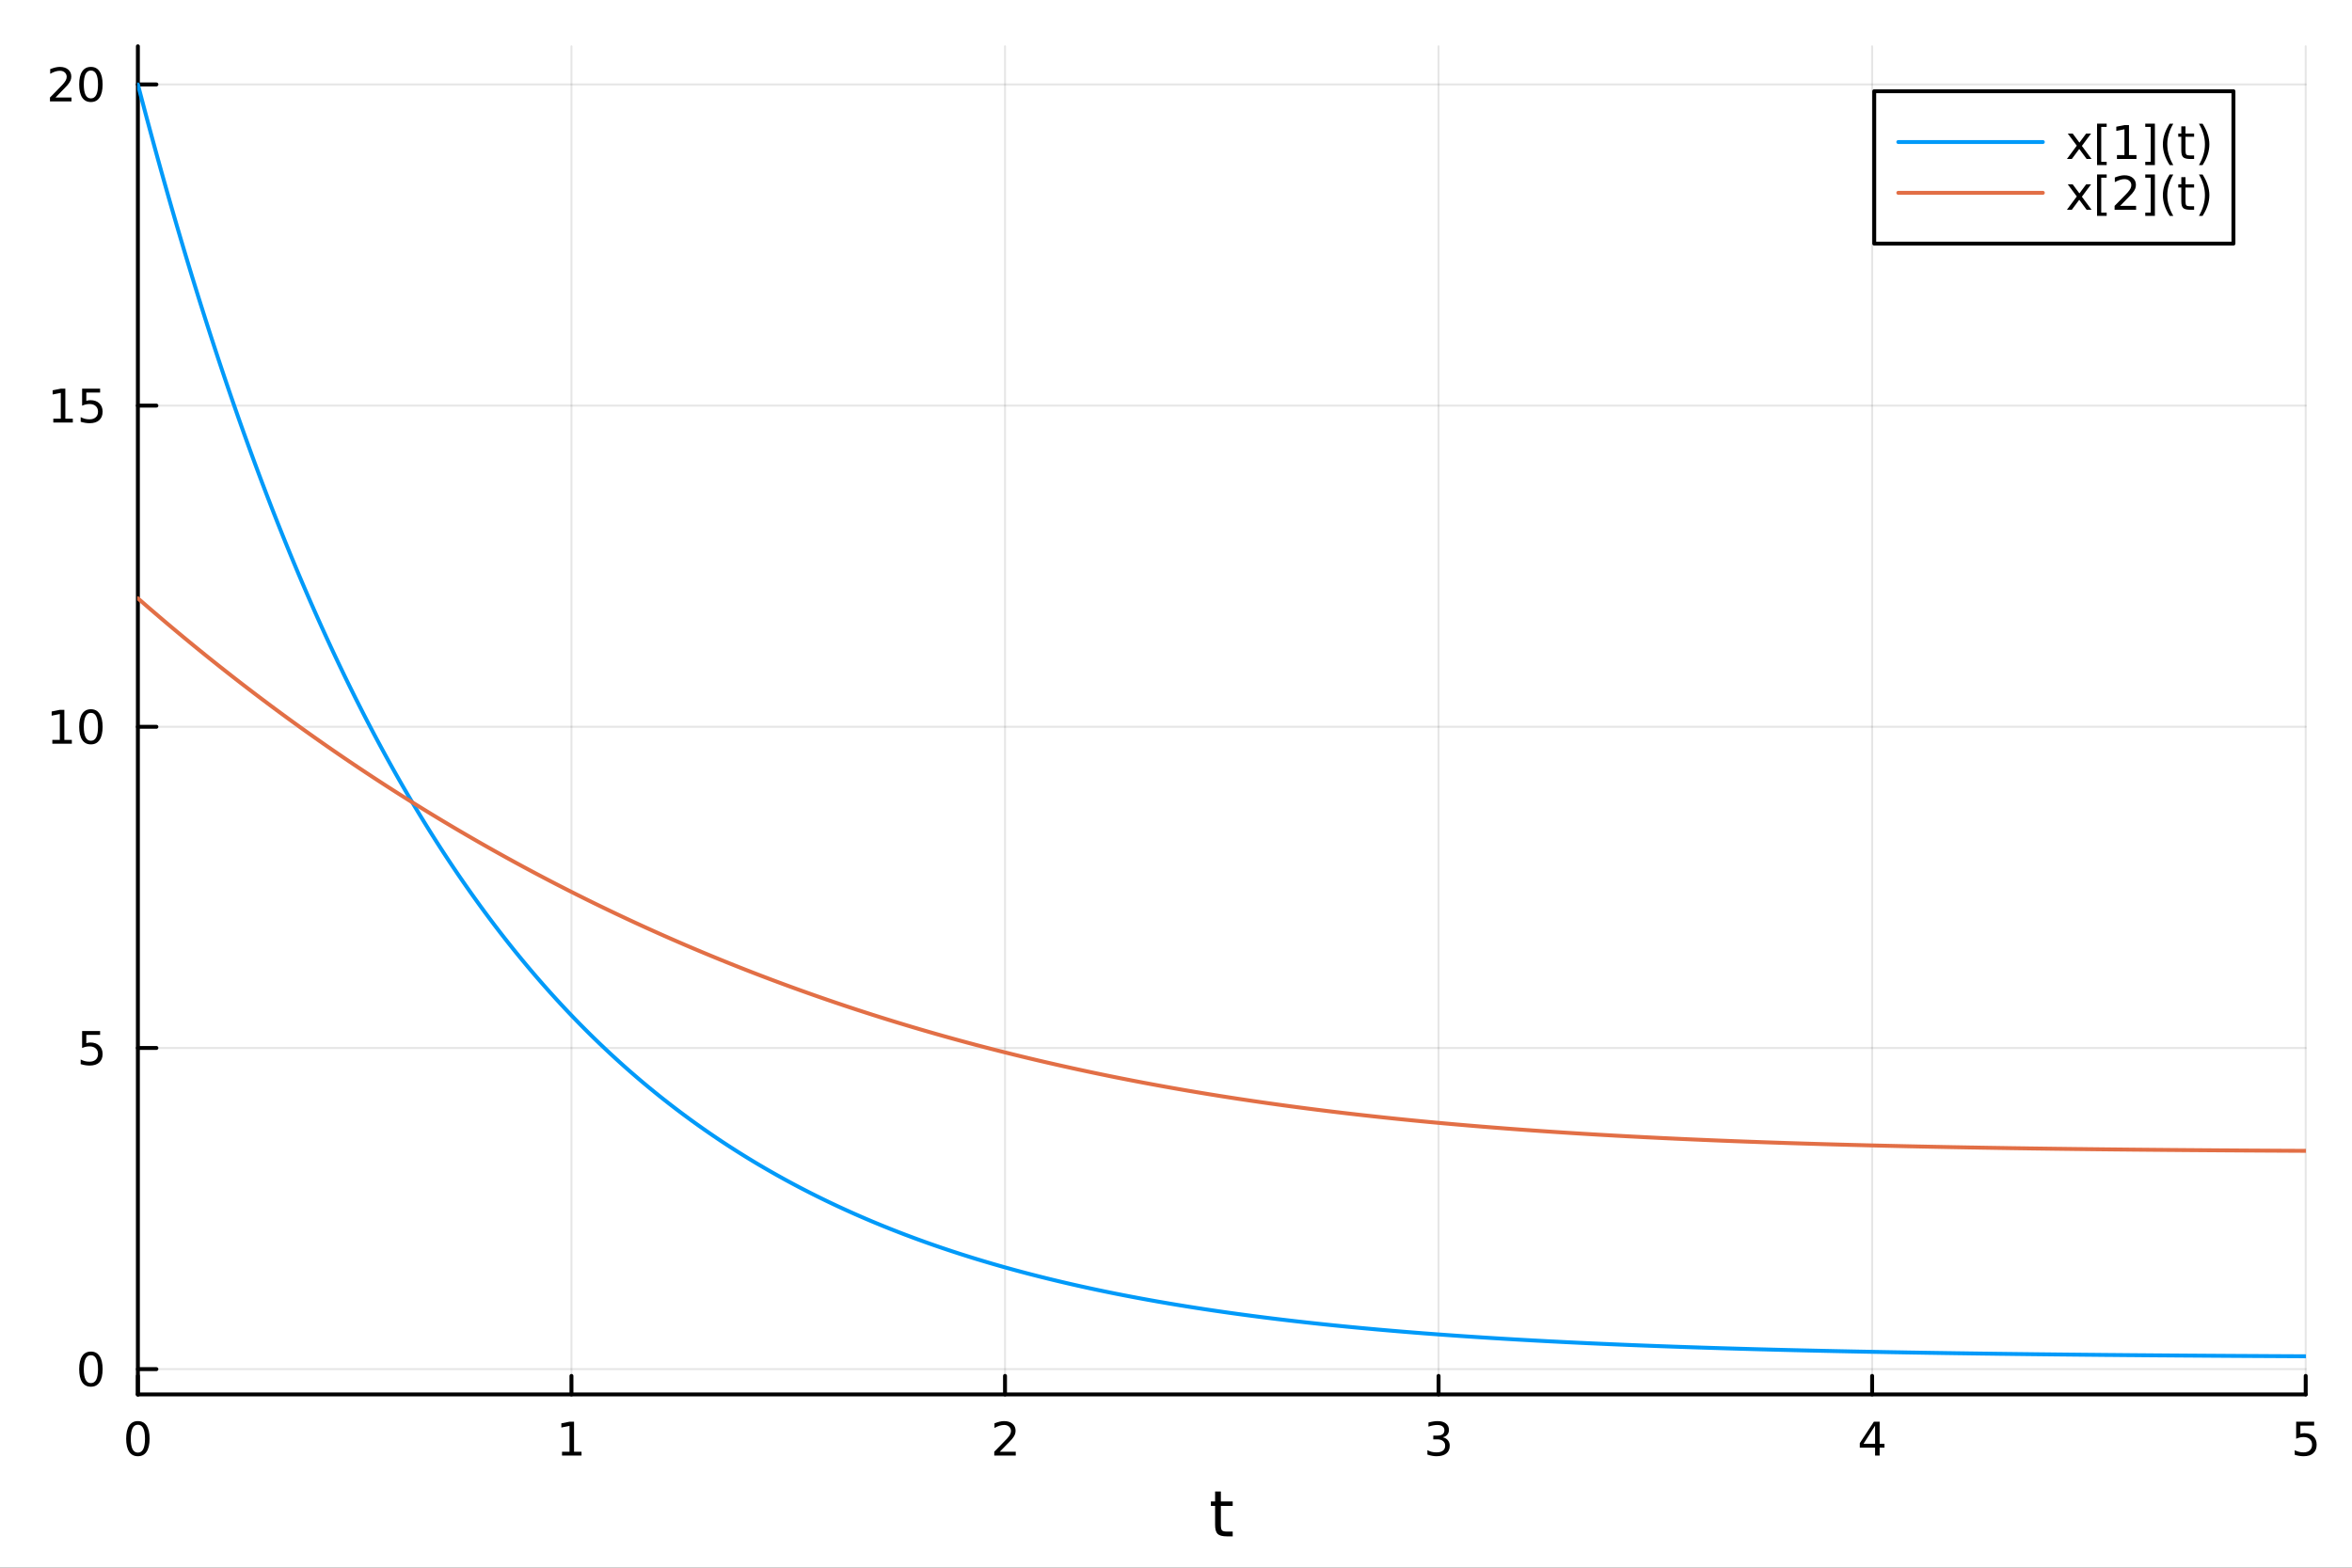 <?xml version="1.0" encoding="utf-8"?>
<svg xmlns="http://www.w3.org/2000/svg" xmlns:xlink="http://www.w3.org/1999/xlink" width="600" height="400" viewBox="0 0 2400 1600">
<rect x="0" y="0" width="2400" height="1600" fill="#333333" stroke="none"/>
<defs>
  <clipPath id="clip150">
    <rect x="0" y="0" width="2400" height="1600"/>
  </clipPath>
</defs>
<path clip-path="url(#clip150)" d="M0 1600 L2400 1600 L2400 0 L0 0  Z" fill="#ffffff" fill-rule="evenodd" fill-opacity="1"/>
<defs>
  <clipPath id="clip151">
    <rect x="480" y="0" width="1681" height="1600"/>
  </clipPath>
</defs>
<path clip-path="url(#clip150)" d="M140.696 1423.18 L2352.76 1423.18 L2352.76 47.244 L140.696 47.244  Z" fill="#ffffff" fill-rule="evenodd" fill-opacity="1"/>
<defs>
  <clipPath id="clip152">
    <rect x="140" y="47" width="2213" height="1377"/>
  </clipPath>
</defs>
<polyline clip-path="url(#clip152)" style="stroke:#000000; stroke-linecap:round; stroke-linejoin:round; stroke-width:2; stroke-opacity:0.1; fill:none" points="140.696,1423.18 140.696,47.244 "/>
<polyline clip-path="url(#clip152)" style="stroke:#000000; stroke-linecap:round; stroke-linejoin:round; stroke-width:2; stroke-opacity:0.1; fill:none" points="583.108,1423.18 583.108,47.244 "/>
<polyline clip-path="url(#clip152)" style="stroke:#000000; stroke-linecap:round; stroke-linejoin:round; stroke-width:2; stroke-opacity:0.1; fill:none" points="1025.52,1423.18 1025.52,47.244 "/>
<polyline clip-path="url(#clip152)" style="stroke:#000000; stroke-linecap:round; stroke-linejoin:round; stroke-width:2; stroke-opacity:0.1; fill:none" points="1467.93,1423.18 1467.93,47.244 "/>
<polyline clip-path="url(#clip152)" style="stroke:#000000; stroke-linecap:round; stroke-linejoin:round; stroke-width:2; stroke-opacity:0.1; fill:none" points="1910.34,1423.18 1910.34,47.244 "/>
<polyline clip-path="url(#clip152)" style="stroke:#000000; stroke-linecap:round; stroke-linejoin:round; stroke-width:2; stroke-opacity:0.1; fill:none" points="2352.76,1423.18 2352.76,47.244 "/>
<polyline clip-path="url(#clip150)" style="stroke:#000000; stroke-linecap:round; stroke-linejoin:round; stroke-width:4; stroke-opacity:1; fill:none" points="140.696,1423.18 2352.76,1423.18 "/>
<polyline clip-path="url(#clip150)" style="stroke:#000000; stroke-linecap:round; stroke-linejoin:round; stroke-width:4; stroke-opacity:1; fill:none" points="140.696,1423.18 140.696,1404.28 "/>
<polyline clip-path="url(#clip150)" style="stroke:#000000; stroke-linecap:round; stroke-linejoin:round; stroke-width:4; stroke-opacity:1; fill:none" points="583.108,1423.18 583.108,1404.28 "/>
<polyline clip-path="url(#clip150)" style="stroke:#000000; stroke-linecap:round; stroke-linejoin:round; stroke-width:4; stroke-opacity:1; fill:none" points="1025.52,1423.18 1025.52,1404.28 "/>
<polyline clip-path="url(#clip150)" style="stroke:#000000; stroke-linecap:round; stroke-linejoin:round; stroke-width:4; stroke-opacity:1; fill:none" points="1467.93,1423.18 1467.93,1404.28 "/>
<polyline clip-path="url(#clip150)" style="stroke:#000000; stroke-linecap:round; stroke-linejoin:round; stroke-width:4; stroke-opacity:1; fill:none" points="1910.34,1423.18 1910.34,1404.28 "/>
<polyline clip-path="url(#clip150)" style="stroke:#000000; stroke-linecap:round; stroke-linejoin:round; stroke-width:4; stroke-opacity:1; fill:none" points="2352.76,1423.18 2352.76,1404.28 "/>
<path clip-path="url(#clip150)" d="M140.696 1454.1 Q137.084 1454.1 135.256 1457.66 Q133.45 1461.2 133.45 1468.33 Q133.45 1475.44 135.256 1479.01 Q137.084 1482.55 140.696 1482.55 Q144.33 1482.55 146.135 1479.01 Q147.964 1475.44 147.964 1468.33 Q147.964 1461.2 146.135 1457.66 Q144.33 1454.1 140.696 1454.1 M140.696 1450.39 Q146.506 1450.39 149.561 1455 Q152.64 1459.58 152.64 1468.33 Q152.64 1477.06 149.561 1481.67 Q146.506 1486.25 140.696 1486.25 Q134.885 1486.25 131.807 1481.67 Q128.751 1477.06 128.751 1468.33 Q128.751 1459.58 131.807 1455 Q134.885 1450.39 140.696 1450.39 Z" fill="#000000" fill-rule="nonzero" fill-opacity="1" /><path clip-path="url(#clip150)" d="M573.49 1481.64 L581.128 1481.64 L581.128 1455.28 L572.818 1456.95 L572.818 1452.69 L581.082 1451.02 L585.758 1451.02 L585.758 1481.64 L593.397 1481.64 L593.397 1485.58 L573.49 1485.58 L573.49 1481.64 Z" fill="#000000" fill-rule="nonzero" fill-opacity="1" /><path clip-path="url(#clip150)" d="M1020.17 1481.64 L1036.49 1481.64 L1036.49 1485.58 L1014.55 1485.58 L1014.55 1481.64 Q1017.21 1478.89 1021.79 1474.26 Q1026.4 1469.61 1027.58 1468.27 Q1029.83 1465.74 1030.7 1464.01 Q1031.61 1462.25 1031.61 1460.56 Q1031.61 1457.8 1029.66 1456.07 Q1027.74 1454.33 1024.64 1454.33 Q1022.44 1454.33 1019.99 1455.09 Q1017.56 1455.86 1014.78 1457.41 L1014.78 1452.69 Q1017.6 1451.55 1020.06 1450.97 Q1022.51 1450.39 1024.55 1450.39 Q1029.92 1450.39 1033.11 1453.08 Q1036.31 1455.77 1036.31 1460.26 Q1036.31 1462.39 1035.5 1464.31 Q1034.71 1466.2 1032.6 1468.8 Q1032.02 1469.47 1028.92 1472.69 Q1025.82 1475.88 1020.17 1481.64 Z" fill="#000000" fill-rule="nonzero" fill-opacity="1" /><path clip-path="url(#clip150)" d="M1472.18 1466.95 Q1475.54 1467.66 1477.41 1469.93 Q1479.31 1472.2 1479.31 1475.53 Q1479.31 1480.65 1475.79 1483.45 Q1472.27 1486.25 1465.79 1486.25 Q1463.61 1486.25 1461.3 1485.81 Q1459.01 1485.39 1456.55 1484.54 L1456.55 1480.02 Q1458.5 1481.16 1460.81 1481.74 Q1463.13 1482.32 1465.65 1482.32 Q1470.05 1482.32 1472.34 1480.58 Q1474.66 1478.84 1474.66 1475.53 Q1474.66 1472.48 1472.5 1470.77 Q1470.37 1469.03 1466.55 1469.03 L1462.53 1469.03 L1462.53 1465.19 L1466.74 1465.19 Q1470.19 1465.19 1472.02 1463.82 Q1473.85 1462.43 1473.85 1459.84 Q1473.85 1457.18 1471.95 1455.77 Q1470.07 1454.33 1466.55 1454.33 Q1464.63 1454.33 1462.43 1454.75 Q1460.24 1455.16 1457.6 1456.04 L1457.6 1451.88 Q1460.26 1451.14 1462.57 1450.77 Q1464.91 1450.39 1466.97 1450.39 Q1472.3 1450.39 1475.4 1452.83 Q1478.5 1455.23 1478.5 1459.35 Q1478.5 1462.22 1476.86 1464.21 Q1475.21 1466.18 1472.18 1466.95 Z" fill="#000000" fill-rule="nonzero" fill-opacity="1" /><path clip-path="url(#clip150)" d="M1913.35 1455.09 L1901.55 1473.54 L1913.35 1473.54 L1913.35 1455.09 M1912.13 1451.02 L1918.01 1451.02 L1918.01 1473.54 L1922.94 1473.54 L1922.94 1477.43 L1918.01 1477.43 L1918.01 1485.58 L1913.35 1485.58 L1913.35 1477.43 L1897.75 1477.43 L1897.75 1472.92 L1912.13 1451.02 Z" fill="#000000" fill-rule="nonzero" fill-opacity="1" /><path clip-path="url(#clip150)" d="M2343.03 1451.02 L2361.39 1451.02 L2361.39 1454.96 L2347.32 1454.96 L2347.32 1463.43 Q2348.33 1463.08 2349.35 1462.92 Q2350.37 1462.73 2351.39 1462.73 Q2357.18 1462.73 2360.56 1465.9 Q2363.94 1469.08 2363.94 1474.49 Q2363.94 1480.07 2360.46 1483.17 Q2356.99 1486.25 2350.67 1486.25 Q2348.5 1486.25 2346.23 1485.88 Q2343.98 1485.51 2341.58 1484.77 L2341.58 1480.07 Q2343.66 1481.2 2345.88 1481.76 Q2348.1 1482.32 2350.58 1482.32 Q2354.58 1482.32 2356.92 1480.21 Q2359.26 1478.1 2359.26 1474.49 Q2359.26 1470.88 2356.92 1468.77 Q2354.58 1466.67 2350.58 1466.67 Q2348.71 1466.67 2346.83 1467.08 Q2344.98 1467.5 2343.03 1468.38 L2343.03 1451.02 Z" fill="#000000" fill-rule="nonzero" fill-opacity="1" /><path clip-path="url(#clip150)" d="M1245.79 1522.27 L1245.79 1532.4 L1257.85 1532.4 L1257.85 1536.95 L1245.79 1536.95 L1245.79 1556.3 Q1245.79 1560.66 1246.96 1561.9 Q1248.17 1563.14 1251.83 1563.14 L1257.85 1563.14 L1257.85 1568.04 L1251.83 1568.04 Q1245.05 1568.04 1242.48 1565.53 Q1239.9 1562.98 1239.9 1556.3 L1239.9 1536.95 L1235.6 1536.95 L1235.6 1532.4 L1239.9 1532.4 L1239.9 1522.27 L1245.79 1522.27 Z" fill="#000000" fill-rule="nonzero" fill-opacity="1" /><polyline clip-path="url(#clip152)" style="stroke:#000000; stroke-linecap:round; stroke-linejoin:round; stroke-width:2; stroke-opacity:0.1; fill:none" points="140.696,1397.35 2352.76,1397.35 "/>
<polyline clip-path="url(#clip152)" style="stroke:#000000; stroke-linecap:round; stroke-linejoin:round; stroke-width:2; stroke-opacity:0.1; fill:none" points="140.696,1069.56 2352.76,1069.56 "/>
<polyline clip-path="url(#clip152)" style="stroke:#000000; stroke-linecap:round; stroke-linejoin:round; stroke-width:2; stroke-opacity:0.1; fill:none" points="140.696,741.767 2352.76,741.767 "/>
<polyline clip-path="url(#clip152)" style="stroke:#000000; stroke-linecap:round; stroke-linejoin:round; stroke-width:2; stroke-opacity:0.1; fill:none" points="140.696,413.976 2352.76,413.976 "/>
<polyline clip-path="url(#clip152)" style="stroke:#000000; stroke-linecap:round; stroke-linejoin:round; stroke-width:2; stroke-opacity:0.1; fill:none" points="140.696,86.186 2352.76,86.186 "/>
<polyline clip-path="url(#clip150)" style="stroke:#000000; stroke-linecap:round; stroke-linejoin:round; stroke-width:4; stroke-opacity:1; fill:none" points="140.696,1423.18 140.696,47.244 "/>
<polyline clip-path="url(#clip150)" style="stroke:#000000; stroke-linecap:round; stroke-linejoin:round; stroke-width:4; stroke-opacity:1; fill:none" points="140.696,1397.35 159.593,1397.35 "/>
<polyline clip-path="url(#clip150)" style="stroke:#000000; stroke-linecap:round; stroke-linejoin:round; stroke-width:4; stroke-opacity:1; fill:none" points="140.696,1069.56 159.593,1069.56 "/>
<polyline clip-path="url(#clip150)" style="stroke:#000000; stroke-linecap:round; stroke-linejoin:round; stroke-width:4; stroke-opacity:1; fill:none" points="140.696,741.767 159.593,741.767 "/>
<polyline clip-path="url(#clip150)" style="stroke:#000000; stroke-linecap:round; stroke-linejoin:round; stroke-width:4; stroke-opacity:1; fill:none" points="140.696,413.976 159.593,413.976 "/>
<polyline clip-path="url(#clip150)" style="stroke:#000000; stroke-linecap:round; stroke-linejoin:round; stroke-width:4; stroke-opacity:1; fill:none" points="140.696,86.186 159.593,86.186 "/>
<path clip-path="url(#clip150)" d="M92.751 1383.15 Q89.14 1383.15 87.311 1386.71 Q85.506 1390.25 85.506 1397.38 Q85.506 1404.49 87.311 1408.05 Q89.14 1411.6 92.751 1411.6 Q96.385 1411.6 98.191 1408.05 Q100.02 1404.49 100.02 1397.38 Q100.02 1390.25 98.191 1386.71 Q96.385 1383.15 92.751 1383.15 M92.751 1379.44 Q98.561 1379.44 101.617 1384.05 Q104.696 1388.63 104.696 1397.38 Q104.696 1406.11 101.617 1410.72 Q98.561 1415.3 92.751 1415.3 Q86.941 1415.3 83.862 1410.72 Q80.807 1406.11 80.807 1397.38 Q80.807 1388.63 83.862 1384.05 Q86.941 1379.44 92.751 1379.44 Z" fill="#000000" fill-rule="nonzero" fill-opacity="1" /><path clip-path="url(#clip150)" d="M83.793 1052.28 L102.149 1052.28 L102.149 1056.21 L88.075 1056.21 L88.075 1064.68 Q89.094 1064.34 90.112 1064.18 Q91.131 1063.99 92.149 1063.99 Q97.936 1063.99 101.316 1067.16 Q104.696 1070.33 104.696 1075.75 Q104.696 1081.33 101.223 1084.43 Q97.751 1087.51 91.432 1087.51 Q89.256 1087.51 86.987 1087.14 Q84.742 1086.77 82.335 1086.03 L82.335 1081.33 Q84.418 1082.46 86.64 1083.02 Q88.862 1083.57 91.339 1083.57 Q95.344 1083.57 97.682 1081.47 Q100.02 1079.36 100.02 1075.75 Q100.02 1072.14 97.682 1070.03 Q95.344 1067.93 91.339 1067.93 Q89.464 1067.93 87.589 1068.34 Q85.737 1068.76 83.793 1069.64 L83.793 1052.28 Z" fill="#000000" fill-rule="nonzero" fill-opacity="1" /><path clip-path="url(#clip150)" d="M53.4 755.111 L61.038 755.111 L61.038 728.746 L52.728 730.412 L52.728 726.153 L60.992 724.487 L65.668 724.487 L65.668 755.111 L73.307 755.111 L73.307 759.047 L53.4 759.047 L53.4 755.111 Z" fill="#000000" fill-rule="nonzero" fill-opacity="1" /><path clip-path="url(#clip150)" d="M92.751 727.565 Q89.14 727.565 87.311 731.13 Q85.506 734.672 85.506 741.801 Q85.506 748.908 87.311 752.473 Q89.14 756.014 92.751 756.014 Q96.385 756.014 98.191 752.473 Q100.02 748.908 100.02 741.801 Q100.02 734.672 98.191 731.13 Q96.385 727.565 92.751 727.565 M92.751 723.862 Q98.561 723.862 101.617 728.468 Q104.696 733.051 104.696 741.801 Q104.696 750.528 101.617 755.135 Q98.561 759.718 92.751 759.718 Q86.941 759.718 83.862 755.135 Q80.807 750.528 80.807 741.801 Q80.807 733.051 83.862 728.468 Q86.941 723.862 92.751 723.862 Z" fill="#000000" fill-rule="nonzero" fill-opacity="1" /><path clip-path="url(#clip150)" d="M54.395 427.321 L62.034 427.321 L62.034 400.955 L53.724 402.622 L53.724 398.363 L61.987 396.696 L66.663 396.696 L66.663 427.321 L74.302 427.321 L74.302 431.256 L54.395 431.256 L54.395 427.321 Z" fill="#000000" fill-rule="nonzero" fill-opacity="1" /><path clip-path="url(#clip150)" d="M83.793 396.696 L102.149 396.696 L102.149 400.631 L88.075 400.631 L88.075 409.103 Q89.094 408.756 90.112 408.594 Q91.131 408.409 92.149 408.409 Q97.936 408.409 101.316 411.58 Q104.696 414.752 104.696 420.168 Q104.696 425.747 101.223 428.849 Q97.751 431.927 91.432 431.927 Q89.256 431.927 86.987 431.557 Q84.742 431.187 82.335 430.446 L82.335 425.747 Q84.418 426.881 86.64 427.437 Q88.862 427.992 91.339 427.992 Q95.344 427.992 97.682 425.886 Q100.02 423.779 100.02 420.168 Q100.02 416.557 97.682 414.451 Q95.344 412.344 91.339 412.344 Q89.464 412.344 87.589 412.761 Q85.737 413.178 83.793 414.057 L83.793 396.696 Z" fill="#000000" fill-rule="nonzero" fill-opacity="1" /><path clip-path="url(#clip150)" d="M56.617 99.531 L72.936 99.531 L72.936 103.466 L50.992 103.466 L50.992 99.531 Q53.654 96.776 58.237 92.146 Q62.844 87.493 64.025 86.151 Q66.27 83.628 67.149 81.892 Q68.052 80.132 68.052 78.443 Q68.052 75.688 66.108 73.952 Q64.186 72.216 61.085 72.216 Q58.886 72.216 56.432 72.98 Q54.001 73.744 51.224 75.294 L51.224 70.572 Q54.048 69.438 56.501 68.859 Q58.955 68.281 60.992 68.281 Q66.362 68.281 69.557 70.966 Q72.751 73.651 72.751 78.142 Q72.751 80.271 71.941 82.193 Q71.154 84.091 69.048 86.683 Q68.469 87.355 65.367 90.572 Q62.265 93.767 56.617 99.531 Z" fill="#000000" fill-rule="nonzero" fill-opacity="1" /><path clip-path="url(#clip150)" d="M92.751 71.984 Q89.14 71.984 87.311 75.549 Q85.506 79.091 85.506 86.22 Q85.506 93.327 87.311 96.892 Q89.14 100.433 92.751 100.433 Q96.385 100.433 98.191 96.892 Q100.02 93.327 100.02 86.22 Q100.02 79.091 98.191 75.549 Q96.385 71.984 92.751 71.984 M92.751 68.281 Q98.561 68.281 101.617 72.887 Q104.696 77.47 104.696 86.22 Q104.696 94.947 101.617 99.554 Q98.561 104.137 92.751 104.137 Q86.941 104.137 83.862 99.554 Q80.807 94.947 80.807 86.22 Q80.807 77.47 83.862 72.887 Q86.941 68.281 92.751 68.281 Z" fill="#000000" fill-rule="nonzero" fill-opacity="1" /><polyline clip-path="url(#clip152)" style="stroke:#009af9; stroke-linecap:round; stroke-linejoin:round; stroke-width:4; stroke-opacity:1; fill:none" points="140.696,86.186 142.908,94.655 145.12,103.07 147.332,111.43 149.544,119.737 151.756,127.989 153.968,136.187 156.18,144.333 158.392,152.425 160.604,160.465 162.816,168.453 165.028,176.39 167.24,184.274 169.452,192.108 171.664,199.891 173.876,207.623 176.089,215.305 178.301,222.937 180.513,230.52 182.725,238.054 184.937,245.538 187.149,252.974 189.361,260.362 191.573,267.702 193.785,274.995 195.997,282.24 198.209,289.438 200.421,296.589 202.633,303.694 204.845,310.753 207.057,317.767 209.269,324.734 211.481,331.657 213.694,338.534 215.906,345.367 218.118,352.155 220.33,358.9 222.542,365.601 224.754,372.258 226.966,378.872 229.178,385.443 231.39,391.972 233.602,398.458 235.814,404.902 238.026,411.304 240.238,417.665 242.45,423.984 244.662,430.262 246.874,436.5 249.086,442.697 251.299,448.854 253.511,454.971 255.723,461.049 257.935,467.087 260.147,473.085 262.359,479.045 264.571,484.966 266.783,490.849 268.995,496.694 271.207,502.5 273.419,508.269 275.631,514 277.843,519.695 280.055,525.352 282.267,530.973 284.479,536.557 286.692,542.105 288.904,547.617 291.116,553.093 293.328,558.534 295.54,563.939 297.752,569.309 299.964,574.645 302.176,579.945 304.388,585.212 306.6,590.444 308.812,595.642 311.024,600.806 313.236,605.937 315.448,611.035 317.66,616.099 319.872,621.131 322.084,626.13 324.297,631.096 326.509,636.03 328.721,640.932 330.933,645.803 333.145,650.641 335.357,655.449 337.569,660.225 339.781,664.97 341.993,669.684 344.205,674.368 346.417,679.021 348.629,683.644 350.841,688.237 353.053,692.8 355.265,697.333 357.477,701.837 359.69,706.312 361.902,710.758 364.114,715.175 366.326,719.563 368.538,723.923 370.75,728.254 372.962,732.557 375.174,736.833 377.386,741.08 379.598,745.3 381.81,749.493 384.022,753.658 386.234,757.796 388.446,761.908 390.658,765.992 392.87,770.051 395.082,774.082 397.295,778.088 399.507,782.068 401.719,786.021 403.931,789.95 406.143,793.852 408.355,797.73 410.567,801.582 412.779,805.409 414.991,809.211 417.203,812.988 419.415,816.741 421.627,820.47 423.839,824.174 426.051,827.855 428.263,831.511 430.475,835.144 432.688,838.752 434.9,842.338 437.112,845.9 439.324,849.439 441.536,852.955 443.748,856.448 445.96,859.919 448.172,863.367 450.384,866.792 452.596,870.195 454.808,873.576 457.02,876.935 459.232,880.272 461.444,883.588 463.656,886.882 465.868,890.154 468.08,893.406 470.293,896.636 472.505,899.845 474.717,903.033 476.929,906.2 479.141,909.347 481.353,912.474 483.565,915.58 485.777,918.666 487.989,921.731 490.201,924.777 492.413,927.803 494.625,930.81 496.837,933.797 499.049,936.764 501.261,939.712 503.473,942.641 505.686,945.551 507.898,948.442 510.11,951.314 512.322,954.168 514.534,957.003 516.746,959.819 518.958,962.617 521.17,965.397 523.382,968.159 525.594,970.903 527.806,973.629 530.018,976.338 532.23,979.028 534.442,981.702 536.654,984.358 538.866,986.996 541.078,989.618 543.291,992.222 545.503,994.81 547.715,997.38 549.927,999.934 552.139,1002.47 554.351,1004.99 556.563,1007.5 558.775,1009.98 560.987,1012.46 563.199,1014.91 565.411,1017.35 567.623,1019.78 569.835,1022.18 572.047,1024.58 574.259,1026.95 576.471,1029.32 578.683,1031.66 580.896,1033.99 583.108,1036.31 585.32,1038.61 587.532,1040.89 589.744,1043.16 591.956,1045.42 594.168,1047.66 596.38,1049.89 598.592,1052.1 600.804,1054.3 603.016,1056.48 605.228,1058.65 607.44,1060.8 609.652,1062.94 611.864,1065.07 614.076,1067.18 616.289,1069.28 618.501,1071.37 620.713,1073.44 622.925,1075.5 625.137,1077.54 627.349,1079.58 629.561,1081.59 631.773,1083.6 633.985,1085.59 636.197,1087.57 638.409,1089.54 640.621,1091.49 642.833,1093.43 645.045,1095.36 647.257,1097.27 649.469,1099.18 651.681,1101.07 653.894,1102.95 656.106,1104.81 658.318,1106.66 660.53,1108.51 662.742,1110.34 664.954,1112.15 667.166,1113.96 669.378,1115.75 671.59,1117.54 673.802,1119.31 676.014,1121.07 678.226,1122.81 680.438,1124.55 682.65,1126.28 684.862,1127.99 687.074,1129.69 689.287,1131.38 691.499,1133.06 693.711,1134.73 695.923,1136.39 698.135,1138.04 700.347,1139.68 702.559,1141.3 704.771,1142.92 706.983,1144.53 709.195,1146.12 711.407,1147.7 713.619,1149.28 715.831,1150.84 718.043,1152.4 720.255,1153.94 722.467,1155.47 724.679,1157 726.892,1158.51 729.104,1160.01 731.316,1161.51 733.528,1162.99 735.74,1164.47 737.952,1165.93 740.164,1167.38 742.376,1168.83 744.588,1170.27 746.8,1171.69 749.012,1173.11 751.224,1174.52 753.436,1175.92 755.648,1177.31 757.86,1178.69 760.072,1180.06 762.285,1181.42 764.497,1182.78 766.709,1184.12 768.921,1185.46 771.133,1186.78 773.345,1188.1 775.557,1189.41 777.769,1190.71 779.981,1192.01 782.193,1193.29 784.405,1194.57 786.617,1195.83 788.829,1197.09 791.041,1198.34 793.253,1199.59 795.465,1200.82 797.677,1202.05 799.89,1203.27 802.102,1204.48 804.314,1205.68 806.526,1206.87 808.738,1208.06 810.95,1209.24 813.162,1210.41 815.374,1211.58 817.586,1212.73 819.798,1213.88 822.01,1215.02 824.222,1216.15 826.434,1217.28 828.646,1218.4 830.858,1219.51 833.07,1220.62 835.282,1221.71 837.495,1222.8 839.707,1223.88 841.919,1224.96 844.131,1226.03 846.343,1227.09 848.555,1228.14 850.767,1229.19 852.979,1230.23 855.191,1231.27 857.403,1232.29 859.615,1233.31 861.827,1234.33 864.039,1235.33 866.251,1236.33 868.463,1237.33 870.675,1238.32 872.888,1239.3 875.1,1240.27 877.312,1241.24 879.524,1242.2 881.736,1243.16 883.948,1244.11 886.16,1245.05 888.372,1245.99 890.584,1246.92 892.796,1247.84 895.008,1248.76 897.22,1249.67 899.432,1250.58 901.644,1251.48 903.856,1252.37 906.068,1253.26 908.28,1254.15 910.493,1255.02 912.705,1255.89 914.917,1256.76 917.129,1257.62 919.341,1258.47 921.553,1259.32 923.765,1260.17 925.977,1261 928.189,1261.83 930.401,1262.66 932.613,1263.48 934.825,1264.3 937.037,1265.11 939.249,1265.91 941.461,1266.71 943.673,1267.51 945.886,1268.3 948.098,1269.08 950.31,1269.86 952.522,1270.63 954.734,1271.4 956.946,1272.16 959.158,1272.92 961.37,1273.68 963.582,1274.42 965.794,1275.17 968.006,1275.91 970.218,1276.64 972.43,1277.37 974.642,1278.09 976.854,1278.81 979.066,1279.53 981.278,1280.24 983.491,1280.94 985.703,1281.64 987.915,1282.34 990.127,1283.03 992.339,1283.72 994.551,1284.4 996.763,1285.08 998.975,1285.75 1001.19,1286.42 1003.4,1287.08 1005.61,1287.74 1007.82,1288.4 1010.04,1289.05 1012.25,1289.7 1014.46,1290.34 1016.67,1290.98 1018.88,1291.61 1021.1,1292.24 1023.31,1292.87 1025.52,1293.49 1027.73,1294.11 1029.94,1294.72 1032.16,1295.33 1034.37,1295.94 1036.58,1296.54 1038.79,1297.13 1041,1297.73 1043.22,1298.32 1045.43,1298.9 1047.64,1299.49 1049.85,1300.06 1052.06,1300.64 1054.28,1301.21 1056.49,1301.77 1058.7,1302.34 1060.91,1302.9 1063.12,1303.45 1065.34,1304 1067.55,1304.55 1069.76,1305.1 1071.97,1305.64 1074.19,1306.18 1076.4,1306.71 1078.61,1307.24 1080.82,1307.77 1083.03,1308.29 1085.25,1308.81 1087.46,1309.33 1089.67,1309.84 1091.88,1310.35 1094.09,1310.86 1096.31,1311.36 1098.52,1311.86 1100.73,1312.35 1102.94,1312.85 1105.15,1313.34 1107.37,1313.82 1109.58,1314.31 1111.79,1314.79 1114,1315.26 1116.21,1315.74 1118.43,1316.21 1120.64,1316.68 1122.85,1317.14 1125.06,1317.6 1127.27,1318.06 1129.49,1318.52 1131.7,1318.97 1133.91,1319.42 1136.12,1319.86 1138.33,1320.31 1140.55,1320.75 1142.76,1321.18 1144.97,1321.62 1147.18,1322.05 1149.4,1322.48 1151.61,1322.9 1153.82,1323.33 1156.03,1323.75 1158.24,1324.16 1160.46,1324.58 1162.67,1324.99 1164.88,1325.4 1167.09,1325.81 1169.3,1326.21 1171.52,1326.61 1173.73,1327.01 1175.94,1327.4 1178.15,1327.8 1180.36,1328.19 1182.58,1328.58 1184.79,1328.96 1187,1329.34 1189.21,1329.72 1191.42,1330.1 1193.64,1330.48 1195.85,1330.85 1198.06,1331.22 1200.27,1331.59 1202.48,1331.95 1204.7,1332.31 1206.91,1332.67 1209.12,1333.03 1211.33,1333.39 1213.54,1333.74 1215.76,1334.09 1217.97,1334.44 1220.18,1334.79 1222.39,1335.13 1224.61,1335.47 1226.82,1335.81 1229.03,1336.15 1231.24,1336.48 1233.45,1336.81 1235.67,1337.14 1237.88,1337.47 1240.09,1337.8 1242.3,1338.12 1244.51,1338.44 1246.73,1338.76 1248.94,1339.08 1251.15,1339.39 1253.36,1339.71 1255.57,1340.02 1257.79,1340.33 1260,1340.63 1262.21,1340.94 1264.42,1341.24 1266.63,1341.54 1268.85,1341.84 1271.06,1342.14 1273.27,1342.43 1275.48,1342.72 1277.69,1343.02 1279.91,1343.3 1282.12,1343.59 1284.33,1343.88 1286.54,1344.16 1288.75,1344.44 1290.97,1344.72 1293.18,1345 1295.39,1345.27 1297.6,1345.55 1299.82,1345.82 1302.03,1346.09 1304.24,1346.36 1306.45,1346.62 1308.66,1346.89 1310.88,1347.15 1313.09,1347.41 1315.3,1347.67 1317.51,1347.93 1319.72,1348.19 1321.94,1348.44 1324.15,1348.69 1326.36,1348.94 1328.57,1349.19 1330.78,1349.44 1333,1349.69 1335.21,1349.93 1337.42,1350.17 1339.63,1350.41 1341.84,1350.65 1344.06,1350.89 1346.27,1351.13 1348.48,1351.36 1350.69,1351.6 1352.9,1351.83 1355.12,1352.06 1357.33,1352.29 1359.54,1352.51 1361.75,1352.74 1363.96,1352.96 1366.18,1353.18 1368.39,1353.4 1370.6,1353.62 1372.81,1353.84 1375.03,1354.06 1377.24,1354.27 1379.45,1354.49 1381.66,1354.7 1383.87,1354.91 1386.09,1355.12 1388.3,1355.33 1390.51,1355.53 1392.72,1355.74 1394.93,1355.94 1397.15,1356.14 1399.36,1356.34 1401.57,1356.54 1403.78,1356.74 1405.99,1356.94 1408.21,1357.13 1410.42,1357.33 1412.63,1357.52 1414.84,1357.71 1417.05,1357.9 1419.27,1358.09 1421.48,1358.28 1423.69,1358.46 1425.9,1358.65 1428.11,1358.83 1430.33,1359.02 1432.54,1359.2 1434.75,1359.38 1436.96,1359.56 1439.17,1359.73 1441.39,1359.91 1443.6,1360.09 1445.81,1360.26 1448.02,1360.43 1450.24,1360.61 1452.45,1360.78 1454.66,1360.95 1456.87,1361.11 1459.08,1361.28 1461.3,1361.45 1463.51,1361.61 1465.72,1361.78 1467.93,1361.94 1470.14,1362.1 1472.36,1362.26 1474.57,1362.42 1476.78,1362.58 1478.99,1362.74 1481.2,1362.89 1483.42,1363.05 1485.63,1363.2 1487.84,1363.36 1490.05,1363.51 1492.26,1363.66 1494.48,1363.81 1496.69,1363.96 1498.9,1364.11 1501.11,1364.25 1503.32,1364.4 1505.54,1364.55 1507.75,1364.69 1509.96,1364.83 1512.17,1364.98 1514.39,1365.12 1516.6,1365.26 1518.81,1365.4 1521.02,1365.54 1523.23,1365.67 1525.45,1365.81 1527.66,1365.94 1529.87,1366.08 1532.08,1366.21 1534.29,1366.35 1536.51,1366.48 1538.72,1366.61 1540.93,1366.74 1543.14,1366.87 1545.35,1367 1547.57,1367.13 1549.78,1367.25 1551.99,1367.38 1554.2,1367.5 1556.41,1367.63 1558.63,1367.75 1560.84,1367.87 1563.05,1368 1565.26,1368.12 1567.47,1368.24 1569.69,1368.36 1571.9,1368.47 1574.11,1368.59 1576.32,1368.71 1578.53,1368.83 1580.75,1368.94 1582.96,1369.06 1585.17,1369.17 1587.38,1369.28 1589.6,1369.39 1591.81,1369.51 1594.02,1369.62 1596.23,1369.73 1598.44,1369.84 1600.66,1369.94 1602.87,1370.05 1605.08,1370.16 1607.29,1370.27 1609.5,1370.37 1611.72,1370.48 1613.93,1370.58 1616.14,1370.68 1618.35,1370.79 1620.56,1370.89 1622.78,1370.99 1624.99,1371.09 1627.2,1371.19 1629.41,1371.29 1631.62,1371.39 1633.84,1371.49 1636.05,1371.58 1638.26,1371.68 1640.47,1371.77 1642.68,1371.87 1644.9,1371.96 1647.11,1372.06 1649.32,1372.15 1651.53,1372.24 1653.74,1372.34 1655.96,1372.43 1658.17,1372.52 1660.38,1372.61 1662.59,1372.7 1664.81,1372.79 1667.02,1372.88 1669.23,1372.96 1671.44,1373.05 1673.65,1373.14 1675.87,1373.22 1678.08,1373.31 1680.29,1373.39 1682.5,1373.48 1684.71,1373.56 1686.93,1373.64 1689.14,1373.73 1691.35,1373.81 1693.56,1373.89 1695.77,1373.97 1697.99,1374.05 1700.2,1374.13 1702.41,1374.21 1704.62,1374.29 1706.83,1374.37 1709.05,1374.45 1711.26,1374.52 1713.47,1374.6 1715.68,1374.68 1717.89,1374.75 1720.11,1374.83 1722.32,1374.9 1724.53,1374.97 1726.74,1375.05 1728.95,1375.12 1731.17,1375.19 1733.38,1375.27 1735.59,1375.34 1737.8,1375.41 1740.02,1375.48 1742.23,1375.55 1744.44,1375.62 1746.65,1375.69 1748.86,1375.76 1751.08,1375.82 1753.29,1375.89 1755.5,1375.96 1757.71,1376.03 1759.92,1376.09 1762.14,1376.16 1764.35,1376.22 1766.56,1376.29 1768.77,1376.35 1770.98,1376.42 1773.2,1376.48 1775.41,1376.55 1777.62,1376.61 1779.83,1376.67 1782.04,1376.73 1784.26,1376.79 1786.47,1376.86 1788.68,1376.92 1790.89,1376.98 1793.1,1377.04 1795.32,1377.1 1797.53,1377.16 1799.74,1377.21 1801.95,1377.27 1804.16,1377.33 1806.38,1377.39 1808.59,1377.45 1810.8,1377.5 1813.01,1377.56 1815.23,1377.62 1817.44,1377.67 1819.65,1377.73 1821.86,1377.78 1824.07,1377.84 1826.29,1377.89 1828.5,1377.94 1830.71,1378 1832.92,1378.05 1835.13,1378.1 1837.35,1378.16 1839.56,1378.21 1841.77,1378.26 1843.98,1378.31 1846.19,1378.36 1848.41,1378.41 1850.62,1378.46 1852.83,1378.51 1855.04,1378.56 1857.25,1378.61 1859.47,1378.66 1861.68,1378.71 1863.89,1378.76 1866.1,1378.8 1868.31,1378.85 1870.53,1378.9 1872.74,1378.95 1874.95,1378.99 1877.16,1379.04 1879.37,1379.08 1881.59,1379.13 1883.8,1379.17 1886.01,1379.22 1888.22,1379.26 1890.44,1379.31 1892.65,1379.35 1894.86,1379.4 1897.07,1379.44 1899.28,1379.48 1901.5,1379.53 1903.71,1379.57 1905.92,1379.61 1908.13,1379.65 1910.34,1379.7 1912.56,1379.74 1914.77,1379.78 1916.98,1379.82 1919.19,1379.86 1921.4,1379.9 1923.62,1379.94 1925.83,1379.98 1928.04,1380.02 1930.25,1380.06 1932.46,1380.1 1934.68,1380.14 1936.89,1380.17 1939.1,1380.21 1941.31,1380.25 1943.52,1380.29 1945.74,1380.33 1947.95,1380.36 1950.16,1380.4 1952.37,1380.44 1954.59,1380.47 1956.8,1380.51 1959.01,1380.54 1961.22,1380.58 1963.43,1380.62 1965.65,1380.65 1967.86,1380.69 1970.07,1380.72 1972.28,1380.75 1974.49,1380.79 1976.71,1380.82 1978.92,1380.86 1981.13,1380.89 1983.34,1380.92 1985.55,1380.96 1987.77,1380.99 1989.98,1381.02 1992.19,1381.05 1994.4,1381.09 1996.61,1381.12 1998.83,1381.15 2001.04,1381.18 2003.25,1381.21 2005.46,1381.24 2007.67,1381.28 2009.89,1381.31 2012.1,1381.34 2014.31,1381.37 2016.52,1381.4 2018.73,1381.43 2020.95,1381.46 2023.16,1381.49 2025.37,1381.52 2027.58,1381.54 2029.8,1381.57 2032.01,1381.6 2034.22,1381.63 2036.43,1381.66 2038.64,1381.69 2040.86,1381.72 2043.07,1381.74 2045.28,1381.77 2047.49,1381.8 2049.7,1381.83 2051.92,1381.85 2054.13,1381.88 2056.34,1381.91 2058.55,1381.93 2060.76,1381.96 2062.98,1381.98 2065.19,1382.01 2067.4,1382.04 2069.61,1382.06 2071.82,1382.09 2074.04,1382.11 2076.25,1382.14 2078.46,1382.16 2080.67,1382.19 2082.88,1382.21 2085.1,1382.24 2087.31,1382.26 2089.52,1382.28 2091.73,1382.31 2093.94,1382.33 2096.16,1382.36 2098.37,1382.38 2100.58,1382.4 2102.79,1382.43 2105.01,1382.45 2107.22,1382.47 2109.43,1382.49 2111.64,1382.52 2113.85,1382.54 2116.07,1382.56 2118.28,1382.58 2120.49,1382.6 2122.7,1382.63 2124.91,1382.65 2127.13,1382.67 2129.34,1382.69 2131.55,1382.71 2133.76,1382.73 2135.97,1382.75 2138.19,1382.77 2140.4,1382.79 2142.61,1382.82 2144.82,1382.84 2147.03,1382.86 2149.25,1382.88 2151.46,1382.9 2153.67,1382.92 2155.88,1382.93 2158.09,1382.95 2160.31,1382.97 2162.52,1382.99 2164.73,1383.01 2166.94,1383.03 2169.15,1383.05 2171.37,1383.07 2173.58,1383.09 2175.79,1383.11 2178,1383.12 2180.22,1383.14 2182.43,1383.16 2184.64,1383.18 2186.85,1383.2 2189.06,1383.21 2191.28,1383.23 2193.49,1383.25 2195.7,1383.27 2197.91,1383.28 2200.12,1383.3 2202.34,1383.32 2204.55,1383.33 2206.76,1383.35 2208.97,1383.37 2211.18,1383.38 2213.4,1383.4 2215.61,1383.42 2217.82,1383.43 2220.03,1383.45 2222.24,1383.46 2224.46,1383.48 2226.67,1383.5 2228.88,1383.51 2231.09,1383.53 2233.3,1383.54 2235.52,1383.56 2237.73,1383.57 2239.94,1383.59 2242.15,1383.6 2244.36,1383.62 2246.58,1383.63 2248.79,1383.65 2251,1383.66 2253.21,1383.68 2255.43,1383.69 2257.64,1383.71 2259.85,1383.72 2262.06,1383.73 2264.27,1383.75 2266.49,1383.76 2268.7,1383.78 2270.91,1383.79 2273.12,1383.8 2275.33,1383.82 2277.55,1383.83 2279.76,1383.84 2281.97,1383.86 2284.18,1383.87 2286.39,1383.88 2288.61,1383.9 2290.82,1383.91 2293.03,1383.92 2295.24,1383.93 2297.45,1383.95 2299.67,1383.96 2301.88,1383.97 2304.09,1383.98 2306.3,1384 2308.51,1384.01 2310.73,1384.02 2312.94,1384.03 2315.15,1384.05 2317.36,1384.06 2319.58,1384.07 2321.79,1384.08 2324,1384.09 2326.21,1384.1 2328.42,1384.12 2330.64,1384.13 2332.85,1384.14 2335.06,1384.15 2337.27,1384.16 2339.48,1384.17 2341.7,1384.18 2343.91,1384.19 2346.12,1384.21 2348.33,1384.22 2350.54,1384.23 2352.76,1384.24 "/>
<polyline clip-path="url(#clip152)" style="stroke:#e26f46; stroke-linecap:round; stroke-linejoin:round; stroke-width:4; stroke-opacity:1; fill:none" points="140.696,610.65 142.908,612.583 145.12,614.511 147.332,616.434 149.544,618.352 151.756,620.265 153.968,622.173 156.18,624.076 158.392,625.975 160.604,627.868 162.816,629.756 165.028,631.639 167.24,633.518 169.452,635.391 171.664,637.26 173.876,639.124 176.089,640.983 178.301,642.837 180.513,644.686 182.725,646.53 184.937,648.37 187.149,650.204 189.361,652.034 191.573,653.859 193.785,655.68 195.997,657.495 198.209,659.306 200.421,661.112 202.633,662.914 204.845,664.71 207.057,666.502 209.269,668.29 211.481,670.072 213.694,671.85 215.906,673.623 218.118,675.392 220.33,677.156 222.542,678.915 224.754,680.669 226.966,682.419 229.178,684.165 231.39,685.906 233.602,687.642 235.814,689.373 238.026,691.1 240.238,692.823 242.45,694.541 244.662,696.254 246.874,697.963 249.086,699.667 251.299,701.367 253.511,703.062 255.723,704.753 257.935,706.44 260.147,708.121 262.359,709.799 264.571,711.472 266.783,713.14 268.995,714.804 271.207,716.464 273.419,718.119 275.631,719.77 277.843,721.417 280.055,723.059 282.267,724.696 284.479,726.33 286.692,727.959 288.904,729.583 291.116,731.204 293.328,732.82 295.54,734.431 297.752,736.039 299.964,737.642 302.176,739.24 304.388,740.835 306.6,742.425 308.812,744.011 311.024,745.593 313.236,747.17 315.448,748.743 317.66,750.312 319.872,751.877 322.084,753.437 324.297,754.994 326.509,756.546 328.721,758.094 330.933,759.638 333.145,761.177 335.357,762.713 337.569,764.244 339.781,765.771 341.993,767.294 344.205,768.813 346.417,770.328 348.629,771.838 350.841,773.345 353.053,774.847 355.265,776.346 357.477,777.84 359.69,779.33 361.902,780.817 364.114,782.299 366.326,783.777 368.538,785.251 370.75,786.721 372.962,788.187 375.174,789.649 377.386,791.107 379.598,792.561 381.81,794.011 384.022,795.457 386.234,796.9 388.446,798.338 390.658,799.772 392.87,801.202 395.082,802.629 397.295,804.051 399.507,805.47 401.719,806.884 403.931,808.295 406.143,809.702 408.355,811.105 410.567,812.504 412.779,813.899 414.991,815.29 417.203,816.678 419.415,818.062 421.627,819.441 423.839,820.817 426.051,822.19 428.263,823.558 430.475,824.922 432.688,826.283 434.9,827.64 437.112,828.993 439.324,830.343 441.536,831.688 443.748,833.03 445.96,834.368 448.172,835.702 450.384,837.033 452.596,838.36 454.808,839.683 457.02,841.002 459.232,842.318 461.444,843.63 463.656,844.938 465.868,846.243 468.08,847.544 470.293,848.841 472.505,850.134 474.717,851.424 476.929,852.71 479.141,853.993 481.353,855.272 483.565,856.547 485.777,857.819 487.989,859.087 490.201,860.351 492.413,861.612 494.625,862.869 496.837,864.123 499.049,865.373 501.261,866.619 503.473,867.862 505.686,869.101 507.898,870.337 510.11,871.569 512.322,872.798 514.534,874.023 516.746,875.245 518.958,876.463 521.17,877.677 523.382,878.888 525.594,880.096 527.806,881.3 530.018,882.5 532.23,883.697 534.442,884.891 536.654,886.081 538.866,887.268 541.078,888.451 543.291,889.631 545.503,890.807 547.715,891.98 549.927,893.149 552.139,894.315 554.351,895.478 556.563,896.637 558.775,897.793 560.987,898.945 563.199,900.094 565.411,901.24 567.623,902.382 569.835,903.521 572.047,904.656 574.259,905.788 576.471,906.917 578.683,908.042 580.896,909.164 583.108,910.283 585.32,911.398 587.532,912.51 589.744,913.619 591.956,914.724 594.168,915.826 596.38,916.925 598.592,918.02 600.804,919.112 603.016,920.201 605.228,921.287 607.44,922.369 609.652,923.448 611.864,924.523 614.076,925.596 616.289,926.665 618.501,927.731 620.713,928.793 622.925,929.853 625.137,930.909 627.349,931.962 629.561,933.012 631.773,934.058 633.985,935.101 636.197,936.141 638.409,937.178 640.621,938.212 642.833,939.242 645.045,940.27 647.257,941.294 649.469,942.315 651.681,943.333 653.894,944.347 656.106,945.359 658.318,946.367 660.53,947.372 662.742,948.374 664.954,949.373 667.166,950.369 669.378,951.361 671.59,952.351 673.802,953.337 676.014,954.321 678.226,955.301 680.438,956.278 682.65,957.252 684.862,958.223 687.074,959.191 689.287,960.156 691.499,961.118 693.711,962.076 695.923,963.032 698.135,963.985 700.347,964.934 702.559,965.881 704.771,966.825 706.983,967.765 709.195,968.703 711.407,969.637 713.619,970.569 715.831,971.497 718.043,972.423 720.255,973.346 722.467,974.265 724.679,975.182 726.892,976.095 729.104,977.006 731.316,977.914 733.528,978.818 735.74,979.72 737.952,980.619 740.164,981.514 742.376,982.407 744.588,983.297 746.8,984.184 749.012,985.068 751.224,985.949 753.436,986.827 755.648,987.702 757.86,988.575 760.072,989.444 762.285,990.311 764.497,991.174 766.709,992.035 768.921,992.893 771.133,993.747 773.345,994.599 775.557,995.448 777.769,996.295 779.981,997.138 782.193,997.978 784.405,998.816 786.617,999.651 788.829,1000.48 791.041,1001.31 793.253,1002.14 795.465,1002.96 797.677,1003.78 799.89,1004.6 802.102,1005.41 804.314,1006.23 806.526,1007.04 808.738,1007.84 810.95,1008.65 813.162,1009.45 815.374,1010.24 817.586,1011.04 819.798,1011.83 822.01,1012.62 824.222,1013.41 826.434,1014.19 828.646,1014.97 830.858,1015.75 833.07,1016.53 835.282,1017.3 837.495,1018.07 839.707,1018.84 841.919,1019.6 844.131,1020.37 846.343,1021.13 848.555,1021.88 850.767,1022.64 852.979,1023.39 855.191,1024.14 857.403,1024.88 859.615,1025.63 861.827,1026.37 864.039,1027.11 866.251,1027.84 868.463,1028.57 870.675,1029.3 872.888,1030.03 875.1,1030.76 877.312,1031.48 879.524,1032.2 881.736,1032.91 883.948,1033.63 886.16,1034.34 888.372,1035.05 890.584,1035.76 892.796,1036.46 895.008,1037.16 897.22,1037.86 899.432,1038.56 901.644,1039.25 903.856,1039.94 906.068,1040.63 908.28,1041.31 910.493,1042 912.705,1042.68 914.917,1043.36 917.129,1044.03 919.341,1044.7 921.553,1045.37 923.765,1046.04 925.977,1046.71 928.189,1047.37 930.401,1048.03 932.613,1048.69 934.825,1049.34 937.037,1050 939.249,1050.65 941.461,1051.29 943.673,1051.94 945.886,1052.58 948.098,1053.22 950.31,1053.86 952.522,1054.49 954.734,1055.13 956.946,1055.76 959.158,1056.38 961.37,1057.01 963.582,1057.63 965.794,1058.25 968.006,1058.87 970.218,1059.48 972.43,1060.1 974.642,1060.71 976.854,1061.31 979.066,1061.92 981.278,1062.52 983.491,1063.12 985.703,1063.72 987.915,1064.32 990.127,1064.91 992.339,1065.5 994.551,1066.09 996.763,1066.68 998.975,1067.26 1001.19,1067.84 1003.4,1068.42 1005.61,1069 1007.82,1069.57 1010.04,1070.14 1012.25,1070.71 1014.46,1071.28 1016.67,1071.84 1018.88,1072.41 1021.1,1072.97 1023.31,1073.52 1025.52,1074.08 1027.73,1074.63 1029.94,1075.18 1032.16,1075.73 1034.37,1076.28 1036.58,1076.82 1038.79,1077.36 1041,1077.9 1043.22,1078.44 1045.43,1078.97 1047.64,1079.51 1049.85,1080.04 1052.06,1080.57 1054.28,1081.09 1056.49,1081.62 1058.7,1082.14 1060.91,1082.66 1063.12,1083.17 1065.34,1083.69 1067.55,1084.2 1069.76,1084.71 1071.97,1085.22 1074.19,1085.72 1076.4,1086.23 1078.61,1086.73 1080.82,1087.23 1083.03,1087.73 1085.25,1088.22 1087.46,1088.71 1089.67,1089.2 1091.88,1089.69 1094.09,1090.18 1096.31,1090.66 1098.52,1091.15 1100.73,1091.63 1102.94,1092.1 1105.15,1092.58 1107.37,1093.05 1109.58,1093.53 1111.79,1094 1114,1094.46 1116.21,1094.93 1118.43,1095.39 1120.64,1095.85 1122.85,1096.31 1125.06,1096.77 1127.27,1097.22 1129.49,1097.68 1131.7,1098.13 1133.91,1098.58 1136.12,1099.02 1138.33,1099.47 1140.55,1099.91 1142.76,1100.35 1144.97,1100.79 1147.18,1101.22 1149.4,1101.66 1151.61,1102.09 1153.82,1102.52 1156.03,1102.95 1158.24,1103.38 1160.46,1103.8 1162.67,1104.22 1164.88,1104.64 1167.09,1105.06 1169.3,1105.48 1171.52,1105.89 1173.73,1106.3 1175.94,1106.71 1178.15,1107.12 1180.36,1107.53 1182.58,1107.93 1184.79,1108.34 1187,1108.74 1189.21,1109.14 1191.42,1109.53 1193.64,1109.93 1195.85,1110.32 1198.06,1110.71 1200.27,1111.1 1202.48,1111.49 1204.7,1111.87 1206.91,1112.26 1209.12,1112.64 1211.33,1113.02 1213.54,1113.4 1215.76,1113.77 1217.97,1114.15 1220.18,1114.52 1222.39,1114.89 1224.61,1115.26 1226.82,1115.63 1229.03,1115.99 1231.24,1116.35 1233.45,1116.72 1235.67,1117.08 1237.88,1117.43 1240.09,1117.79 1242.3,1118.14 1244.51,1118.5 1246.73,1118.85 1248.94,1119.2 1251.15,1119.54 1253.36,1119.89 1255.57,1120.23 1257.79,1120.57 1260,1120.91 1262.21,1121.25 1264.42,1121.59 1266.63,1121.92 1268.85,1122.26 1271.06,1122.59 1273.27,1122.92 1275.48,1123.25 1277.69,1123.58 1279.91,1123.9 1282.12,1124.22 1284.33,1124.55 1286.54,1124.87 1288.75,1125.18 1290.97,1125.5 1293.18,1125.82 1295.39,1126.13 1297.6,1126.44 1299.82,1126.75 1302.03,1127.06 1304.24,1127.37 1306.45,1127.67 1308.66,1127.98 1310.88,1128.28 1313.09,1128.58 1315.3,1128.88 1317.51,1129.18 1319.72,1129.47 1321.94,1129.77 1324.15,1130.06 1326.36,1130.35 1328.57,1130.64 1330.78,1130.93 1333,1131.22 1335.21,1131.5 1337.42,1131.78 1339.63,1132.07 1341.84,1132.35 1344.06,1132.63 1346.27,1132.9 1348.48,1133.18 1350.69,1133.45 1352.9,1133.73 1355.12,1134 1357.33,1134.27 1359.54,1134.54 1361.75,1134.8 1363.96,1135.07 1366.18,1135.33 1368.39,1135.6 1370.6,1135.86 1372.81,1136.12 1375.03,1136.38 1377.24,1136.63 1379.45,1136.89 1381.66,1137.14 1383.87,1137.4 1386.09,1137.65 1388.3,1137.9 1390.51,1138.15 1392.72,1138.39 1394.93,1138.64 1397.15,1138.88 1399.36,1139.13 1401.57,1139.37 1403.78,1139.61 1405.99,1139.85 1408.21,1140.08 1410.42,1140.32 1412.63,1140.56 1414.84,1140.79 1417.05,1141.02 1419.27,1141.25 1421.48,1141.48 1423.69,1141.71 1425.9,1141.94 1428.11,1142.16 1430.33,1142.39 1432.54,1142.61 1434.75,1142.83 1436.96,1143.05 1439.17,1143.27 1441.39,1143.49 1443.6,1143.7 1445.81,1143.92 1448.02,1144.13 1450.24,1144.35 1452.45,1144.56 1454.66,1144.77 1456.87,1144.98 1459.08,1145.19 1461.3,1145.39 1463.51,1145.6 1465.72,1145.8 1467.93,1146.01 1470.14,1146.21 1472.36,1146.41 1474.57,1146.61 1476.78,1146.81 1478.99,1147 1481.2,1147.2 1483.42,1147.39 1485.63,1147.59 1487.84,1147.78 1490.05,1147.97 1492.26,1148.16 1494.48,1148.35 1496.69,1148.54 1498.9,1148.73 1501.11,1148.91 1503.32,1149.1 1505.54,1149.28 1507.75,1149.46 1509.96,1149.65 1512.17,1149.83 1514.39,1150.01 1516.6,1150.18 1518.81,1150.36 1521.02,1150.54 1523.23,1150.71 1525.45,1150.89 1527.66,1151.06 1529.87,1151.23 1532.08,1151.4 1534.29,1151.57 1536.51,1151.74 1538.72,1151.91 1540.93,1152.08 1543.14,1152.24 1545.35,1152.41 1547.57,1152.57 1549.78,1152.73 1551.99,1152.9 1554.2,1153.06 1556.41,1153.22 1558.63,1153.38 1560.84,1153.53 1563.05,1153.69 1565.26,1153.85 1567.47,1154 1569.69,1154.15 1571.9,1154.31 1574.11,1154.46 1576.32,1154.61 1578.53,1154.76 1580.75,1154.91 1582.96,1155.06 1585.17,1155.21 1587.38,1155.35 1589.6,1155.5 1591.81,1155.64 1594.02,1155.79 1596.23,1155.93 1598.44,1156.07 1600.66,1156.21 1602.87,1156.35 1605.08,1156.49 1607.29,1156.63 1609.5,1156.77 1611.72,1156.9 1613.93,1157.04 1616.14,1157.18 1618.35,1157.31 1620.56,1157.44 1622.78,1157.57 1624.99,1157.71 1627.2,1157.84 1629.41,1157.97 1631.62,1158.1 1633.84,1158.22 1636.05,1158.35 1638.26,1158.48 1640.47,1158.6 1642.68,1158.73 1644.9,1158.85 1647.11,1158.98 1649.32,1159.1 1651.53,1159.22 1653.74,1159.34 1655.96,1159.46 1658.17,1159.58 1660.38,1159.7 1662.59,1159.82 1664.81,1159.93 1667.02,1160.05 1669.23,1160.16 1671.44,1160.28 1673.65,1160.39 1675.87,1160.51 1678.08,1160.62 1680.29,1160.73 1682.5,1160.84 1684.71,1160.95 1686.93,1161.06 1689.14,1161.17 1691.35,1161.28 1693.56,1161.39 1695.77,1161.49 1697.99,1161.6 1700.2,1161.7 1702.41,1161.81 1704.62,1161.91 1706.83,1162.01 1709.05,1162.12 1711.26,1162.22 1713.47,1162.32 1715.68,1162.42 1717.89,1162.52 1720.11,1162.62 1722.32,1162.72 1724.53,1162.82 1726.74,1162.91 1728.95,1163.01 1731.17,1163.1 1733.38,1163.2 1735.59,1163.29 1737.8,1163.39 1740.02,1163.48 1742.23,1163.57 1744.44,1163.67 1746.65,1163.76 1748.86,1163.85 1751.08,1163.94 1753.29,1164.03 1755.5,1164.12 1757.71,1164.21 1759.92,1164.29 1762.14,1164.38 1764.35,1164.47 1766.56,1164.55 1768.77,1164.64 1770.98,1164.73 1773.2,1164.81 1775.41,1164.89 1777.62,1164.98 1779.83,1165.06 1782.04,1165.14 1784.26,1165.22 1786.47,1165.3 1788.68,1165.38 1790.89,1165.46 1793.1,1165.54 1795.32,1165.62 1797.53,1165.7 1799.74,1165.78 1801.95,1165.86 1804.16,1165.93 1806.38,1166.01 1808.59,1166.08 1810.8,1166.16 1813.01,1166.23 1815.23,1166.31 1817.44,1166.38 1819.65,1166.45 1821.86,1166.53 1824.07,1166.6 1826.29,1166.67 1828.5,1166.74 1830.71,1166.81 1832.92,1166.88 1835.13,1166.95 1837.35,1167.02 1839.56,1167.09 1841.77,1167.16 1843.98,1167.22 1846.19,1167.29 1848.41,1167.36 1850.62,1167.42 1852.83,1167.49 1855.04,1167.55 1857.25,1167.62 1859.47,1167.68 1861.68,1167.75 1863.89,1167.81 1866.1,1167.87 1868.31,1167.94 1870.53,1168 1872.74,1168.06 1874.95,1168.12 1877.16,1168.18 1879.37,1168.24 1881.59,1168.3 1883.8,1168.36 1886.01,1168.42 1888.22,1168.48 1890.44,1168.54 1892.65,1168.59 1894.86,1168.65 1897.07,1168.71 1899.28,1168.76 1901.5,1168.82 1903.71,1168.88 1905.92,1168.93 1908.13,1168.99 1910.34,1169.04 1912.56,1169.09 1914.77,1169.15 1916.98,1169.2 1919.19,1169.25 1921.4,1169.31 1923.62,1169.36 1925.83,1169.41 1928.04,1169.46 1930.25,1169.51 1932.46,1169.56 1934.68,1169.61 1936.89,1169.66 1939.1,1169.71 1941.31,1169.76 1943.52,1169.81 1945.74,1169.86 1947.95,1169.91 1950.16,1169.96 1952.37,1170 1954.59,1170.05 1956.8,1170.1 1959.01,1170.14 1961.22,1170.19 1963.43,1170.23 1965.65,1170.28 1967.86,1170.32 1970.07,1170.37 1972.28,1170.41 1974.49,1170.46 1976.71,1170.5 1978.92,1170.54 1981.13,1170.59 1983.34,1170.63 1985.55,1170.67 1987.77,1170.71 1989.98,1170.76 1992.19,1170.8 1994.4,1170.84 1996.61,1170.88 1998.83,1170.92 2001.04,1170.96 2003.25,1171 2005.46,1171.04 2007.67,1171.08 2009.89,1171.12 2012.1,1171.16 2014.31,1171.19 2016.52,1171.23 2018.73,1171.27 2020.95,1171.31 2023.16,1171.35 2025.37,1171.38 2027.58,1171.42 2029.8,1171.46 2032.01,1171.49 2034.22,1171.53 2036.43,1171.56 2038.64,1171.6 2040.86,1171.63 2043.07,1171.67 2045.28,1171.7 2047.49,1171.74 2049.7,1171.77 2051.92,1171.81 2054.13,1171.84 2056.34,1171.87 2058.55,1171.91 2060.76,1171.94 2062.98,1171.97 2065.19,1172 2067.4,1172.03 2069.61,1172.07 2071.82,1172.1 2074.04,1172.13 2076.25,1172.16 2078.46,1172.19 2080.67,1172.22 2082.88,1172.25 2085.1,1172.28 2087.31,1172.31 2089.52,1172.34 2091.73,1172.37 2093.94,1172.4 2096.16,1172.43 2098.37,1172.46 2100.58,1172.49 2102.79,1172.51 2105.01,1172.54 2107.22,1172.57 2109.43,1172.6 2111.64,1172.62 2113.85,1172.65 2116.07,1172.68 2118.28,1172.71 2120.49,1172.73 2122.7,1172.76 2124.91,1172.78 2127.13,1172.81 2129.34,1172.84 2131.55,1172.86 2133.76,1172.89 2135.97,1172.91 2138.19,1172.94 2140.4,1172.96 2142.61,1172.98 2144.82,1173.01 2147.03,1173.03 2149.25,1173.06 2151.46,1173.08 2153.67,1173.1 2155.88,1173.13 2158.09,1173.15 2160.31,1173.17 2162.52,1173.2 2164.73,1173.22 2166.94,1173.24 2169.15,1173.26 2171.37,1173.28 2173.58,1173.31 2175.79,1173.33 2178,1173.35 2180.22,1173.37 2182.43,1173.39 2184.64,1173.41 2186.85,1173.43 2189.06,1173.45 2191.28,1173.47 2193.49,1173.49 2195.7,1173.51 2197.91,1173.53 2200.12,1173.55 2202.34,1173.57 2204.55,1173.59 2206.76,1173.61 2208.97,1173.63 2211.18,1173.65 2213.4,1173.67 2215.61,1173.69 2217.82,1173.7 2220.03,1173.72 2222.24,1173.74 2224.46,1173.76 2226.67,1173.78 2228.88,1173.79 2231.09,1173.81 2233.3,1173.83 2235.52,1173.85 2237.73,1173.86 2239.94,1173.88 2242.15,1173.9 2244.36,1173.91 2246.58,1173.93 2248.79,1173.95 2251,1173.96 2253.21,1173.98 2255.43,1173.99 2257.64,1174.01 2259.85,1174.02 2262.06,1174.04 2264.27,1174.06 2266.49,1174.07 2268.7,1174.09 2270.91,1174.1 2273.12,1174.12 2275.33,1174.13 2277.55,1174.14 2279.76,1174.16 2281.97,1174.17 2284.18,1174.19 2286.39,1174.2 2288.61,1174.22 2290.82,1174.23 2293.03,1174.24 2295.24,1174.26 2297.45,1174.27 2299.67,1174.28 2301.88,1174.3 2304.09,1174.31 2306.3,1174.32 2308.51,1174.34 2310.73,1174.35 2312.94,1174.36 2315.15,1174.37 2317.36,1174.39 2319.58,1174.4 2321.79,1174.41 2324,1174.42 2326.21,1174.43 2328.42,1174.45 2330.64,1174.46 2332.85,1174.47 2335.06,1174.48 2337.27,1174.49 2339.48,1174.5 2341.7,1174.51 2343.91,1174.53 2346.12,1174.54 2348.33,1174.55 2350.54,1174.56 2352.76,1174.57 "/>
<path clip-path="url(#clip150)" d="M1912.47 248.629 L2279.02 248.629 L2279.02 93.109 L1912.47 93.109  Z" fill="#ffffff" fill-rule="evenodd" fill-opacity="1"/>
<polyline clip-path="url(#clip150)" style="stroke:#000000; stroke-linecap:round; stroke-linejoin:round; stroke-width:4; stroke-opacity:1; fill:none" points="1912.47,248.629 2279.02,248.629 2279.02,93.109 1912.47,93.109 1912.47,248.629 "/>
<polyline clip-path="url(#clip150)" style="stroke:#009af9; stroke-linecap:round; stroke-linejoin:round; stroke-width:4; stroke-opacity:1; fill:none" points="1937.05,144.949 2084.52,144.949 "/>
<path clip-path="url(#clip150)" d="M2133.75 136.303 L2124.37 148.919 L2134.23 162.229 L2129.21 162.229 L2121.67 152.043 L2114.12 162.229 L2109.1 162.229 L2119.17 148.664 L2109.95 136.303 L2114.98 136.303 L2121.85 145.539 L2128.73 136.303 L2133.75 136.303 Z" fill="#000000" fill-rule="nonzero" fill-opacity="1" /><path clip-path="url(#clip150)" d="M2139.86 126.21 L2149.67 126.21 L2149.67 129.52 L2144.12 129.52 L2144.12 165.168 L2149.67 165.168 L2149.67 168.479 L2139.86 168.479 L2139.86 126.21 Z" fill="#000000" fill-rule="nonzero" fill-opacity="1" /><path clip-path="url(#clip150)" d="M2160.16 158.293 L2167.8 158.293 L2167.8 131.928 L2159.49 133.595 L2159.49 129.335 L2167.75 127.669 L2172.43 127.669 L2172.43 158.293 L2180.07 158.293 L2180.07 162.229 L2160.16 162.229 L2160.16 158.293 Z" fill="#000000" fill-rule="nonzero" fill-opacity="1" /><path clip-path="url(#clip150)" d="M2198.86 126.21 L2198.86 168.479 L2189.05 168.479 L2189.05 165.168 L2194.58 165.168 L2194.58 129.52 L2189.05 129.52 L2189.05 126.21 L2198.86 126.21 Z" fill="#000000" fill-rule="nonzero" fill-opacity="1" /><path clip-path="url(#clip150)" d="M2217.64 126.257 Q2214.53 131.581 2213.03 136.789 Q2211.53 141.997 2211.53 147.344 Q2211.53 152.692 2213.03 157.946 Q2214.56 163.178 2217.64 168.479 L2213.93 168.479 Q2210.46 163.039 2208.72 157.784 Q2207.01 152.53 2207.01 147.344 Q2207.01 142.182 2208.72 136.951 Q2210.44 131.72 2213.93 126.257 L2217.64 126.257 Z" fill="#000000" fill-rule="nonzero" fill-opacity="1" /><path clip-path="url(#clip150)" d="M2230.11 128.942 L2230.11 136.303 L2238.89 136.303 L2238.89 139.613 L2230.11 139.613 L2230.11 153.687 Q2230.11 156.858 2230.97 157.761 Q2231.85 158.664 2234.51 158.664 L2238.89 158.664 L2238.89 162.229 L2234.51 162.229 Q2229.58 162.229 2227.71 160.4 Q2225.83 158.548 2225.83 153.687 L2225.83 139.613 L2222.71 139.613 L2222.71 136.303 L2225.83 136.303 L2225.83 128.942 L2230.11 128.942 Z" fill="#000000" fill-rule="nonzero" fill-opacity="1" /><path clip-path="url(#clip150)" d="M2243.82 126.257 L2247.52 126.257 Q2250.99 131.72 2252.71 136.951 Q2254.44 142.182 2254.44 147.344 Q2254.44 152.53 2252.71 157.784 Q2250.99 163.039 2247.52 168.479 L2243.82 168.479 Q2246.9 163.178 2248.4 157.946 Q2249.93 152.692 2249.93 147.344 Q2249.93 141.997 2248.4 136.789 Q2246.9 131.581 2243.82 126.257 Z" fill="#000000" fill-rule="nonzero" fill-opacity="1" /><polyline clip-path="url(#clip150)" style="stroke:#e26f46; stroke-linecap:round; stroke-linejoin:round; stroke-width:4; stroke-opacity:1; fill:none" points="1937.05,196.789 2084.52,196.789 "/>
<path clip-path="url(#clip150)" d="M2133.75 188.143 L2124.37 200.759 L2134.23 214.069 L2129.21 214.069 L2121.67 203.883 L2114.12 214.069 L2109.1 214.069 L2119.17 200.504 L2109.95 188.143 L2114.98 188.143 L2121.85 197.379 L2128.73 188.143 L2133.75 188.143 Z" fill="#000000" fill-rule="nonzero" fill-opacity="1" /><path clip-path="url(#clip150)" d="M2139.86 178.05 L2149.67 178.05 L2149.67 181.36 L2144.12 181.36 L2144.12 217.008 L2149.67 217.008 L2149.67 220.319 L2139.86 220.319 L2139.86 178.05 Z" fill="#000000" fill-rule="nonzero" fill-opacity="1" /><path clip-path="url(#clip150)" d="M2163.38 210.133 L2179.7 210.133 L2179.7 214.069 L2157.75 214.069 L2157.75 210.133 Q2160.41 207.379 2165 202.749 Q2169.6 198.096 2170.79 196.754 Q2173.03 194.231 2173.91 192.495 Q2174.81 190.735 2174.81 189.046 Q2174.81 186.291 2172.87 184.555 Q2170.95 182.819 2167.85 182.819 Q2165.65 182.819 2163.19 183.583 Q2160.76 184.347 2157.98 185.897 L2157.98 181.175 Q2160.81 180.041 2163.26 179.462 Q2165.72 178.884 2167.75 178.884 Q2173.12 178.884 2176.32 181.569 Q2179.51 184.254 2179.51 188.745 Q2179.51 190.874 2178.7 192.796 Q2177.91 194.694 2175.81 197.286 Q2175.23 197.958 2172.13 201.175 Q2169.03 204.37 2163.38 210.133 Z" fill="#000000" fill-rule="nonzero" fill-opacity="1" /><path clip-path="url(#clip150)" d="M2198.86 178.05 L2198.86 220.319 L2189.05 220.319 L2189.05 217.008 L2194.58 217.008 L2194.58 181.36 L2189.05 181.36 L2189.05 178.05 L2198.86 178.05 Z" fill="#000000" fill-rule="nonzero" fill-opacity="1" /><path clip-path="url(#clip150)" d="M2217.64 178.097 Q2214.53 183.421 2213.03 188.629 Q2211.53 193.837 2211.53 199.184 Q2211.53 204.532 2213.03 209.786 Q2214.56 215.018 2217.64 220.319 L2213.93 220.319 Q2210.46 214.879 2208.72 209.624 Q2207.01 204.37 2207.01 199.184 Q2207.01 194.022 2208.72 188.791 Q2210.44 183.56 2213.93 178.097 L2217.64 178.097 Z" fill="#000000" fill-rule="nonzero" fill-opacity="1" /><path clip-path="url(#clip150)" d="M2230.11 180.782 L2230.11 188.143 L2238.89 188.143 L2238.89 191.453 L2230.11 191.453 L2230.11 205.527 Q2230.11 208.698 2230.97 209.601 Q2231.85 210.504 2234.51 210.504 L2238.89 210.504 L2238.89 214.069 L2234.51 214.069 Q2229.58 214.069 2227.71 212.24 Q2225.83 210.388 2225.83 205.527 L2225.83 191.453 L2222.71 191.453 L2222.71 188.143 L2225.83 188.143 L2225.83 180.782 L2230.11 180.782 Z" fill="#000000" fill-rule="nonzero" fill-opacity="1" /><path clip-path="url(#clip150)" d="M2243.82 178.097 L2247.52 178.097 Q2250.99 183.56 2252.71 188.791 Q2254.44 194.022 2254.44 199.184 Q2254.44 204.37 2252.71 209.624 Q2250.99 214.879 2247.52 220.319 L2243.82 220.319 Q2246.9 215.018 2248.4 209.786 Q2249.93 204.532 2249.93 199.184 Q2249.93 193.837 2248.4 188.629 Q2246.9 183.421 2243.82 178.097 Z" fill="#000000" fill-rule="nonzero" fill-opacity="1" /></svg>
